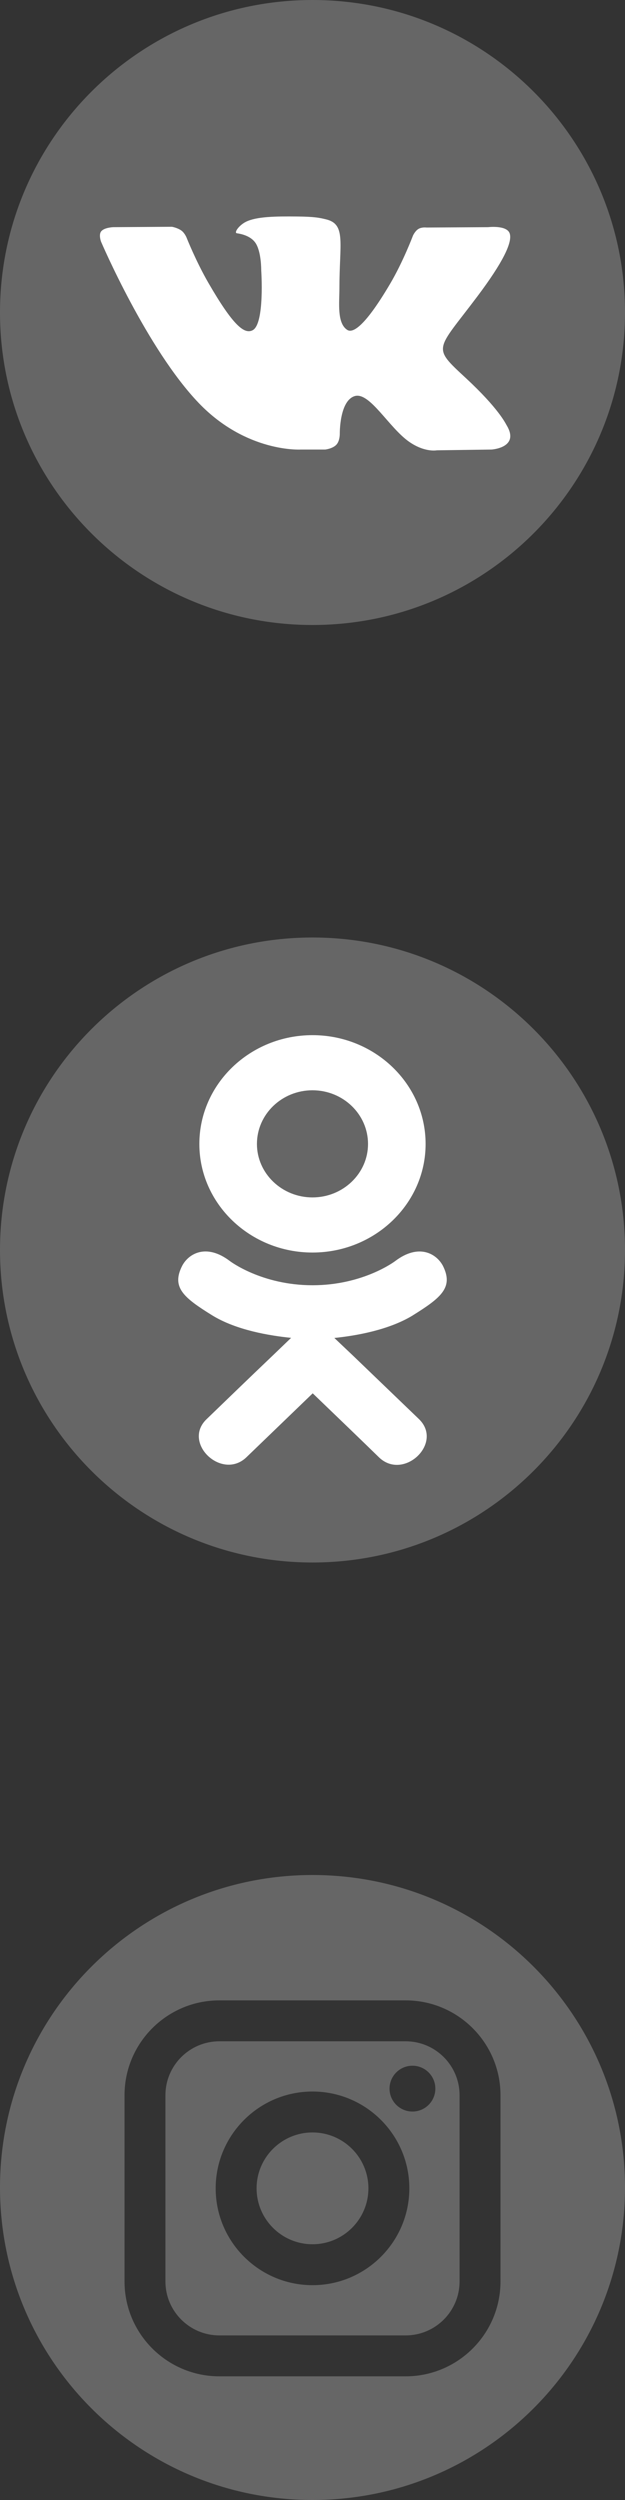 <svg width="32" height="128" viewBox="0 0 32 128" fill="none" xmlns="http://www.w3.org/2000/svg">
<rect x="0" y="0" width="32" height="128" fill="#333333" stroke="none"/>
<path d="M16 32C24.837 32 32 24.837 32 16C32 7.163 24.837 0 16 0C7.163 0 0 7.163 0 16C0 24.837 7.163 32 16 32Z" fill="#666666"/>
<path fill-rule="evenodd" clip-rule="evenodd" d="M15.396 23.017H16.651C16.651 23.017 17.031 22.976 17.224 22.767C17.403 22.575 17.397 22.215 17.397 22.215C17.397 22.215 17.372 20.53 18.155 20.282C18.925 20.038 19.916 21.911 20.965 22.631C21.758 23.176 22.361 23.056 22.361 23.056L25.167 23.017C25.167 23.017 26.635 22.927 25.939 21.773C25.882 21.678 25.533 20.919 23.853 19.359C22.093 17.726 22.329 17.99 24.448 15.166C25.739 13.446 26.255 12.396 26.094 11.946C25.94 11.517 24.991 11.631 24.991 11.631L21.832 11.65C21.832 11.65 21.597 11.618 21.424 11.722C21.254 11.824 21.145 12.061 21.145 12.061C21.145 12.061 20.645 13.392 19.978 14.524C18.571 16.913 18.009 17.039 17.779 16.891C17.244 16.545 17.378 15.502 17.378 14.761C17.378 12.446 17.729 11.481 16.694 11.231C16.351 11.148 16.098 11.094 15.22 11.085C14.093 11.073 13.139 11.088 12.598 11.353C12.239 11.529 11.962 11.921 12.131 11.944C12.339 11.972 12.812 12.071 13.063 12.412C13.387 12.853 13.375 13.842 13.375 13.842C13.375 13.842 13.561 16.567 12.941 16.905C12.515 17.138 11.931 16.664 10.677 14.496C10.034 13.386 9.549 12.159 9.549 12.159C9.549 12.159 9.456 11.93 9.289 11.807C9.086 11.659 8.803 11.611 8.803 11.611L5.801 11.631C5.801 11.631 5.351 11.644 5.185 11.84C5.038 12.014 5.174 12.374 5.174 12.374C5.174 12.374 7.524 17.873 10.185 20.644C12.625 23.184 15.396 23.017 15.396 23.017Z" fill="white"/>
<path d="M16 80C24.837 80 32 72.837 32 64C32 55.163 24.837 48 16 48C7.163 48 0 55.163 0 64C0 72.837 7.163 80 16 80Z" fill="#666666"/>
<path d="M9.328 64.808C8.766 65.912 9.404 66.44 10.859 67.342C12.097 68.107 13.806 68.386 14.905 68.498L13.984 69.384C12.68 70.626 11.442 71.828 10.577 72.662C9.317 73.869 11.345 75.806 12.604 74.624L16.011 71.338C17.315 72.593 18.566 73.796 19.418 74.629C20.678 75.815 22.704 73.894 21.459 72.666L18.052 69.388L17.118 68.503C18.23 68.391 19.914 68.095 21.137 67.347L21.136 67.346C22.592 66.439 23.23 65.912 22.676 64.808C22.341 64.181 21.439 63.656 20.239 64.563C20.239 64.563 18.617 65.805 16.002 65.805C13.386 65.805 11.765 64.563 11.765 64.563C10.564 63.652 9.658 64.181 9.328 64.808Z" fill="white"/>
<path d="M15.999 64.13C19.187 64.13 21.791 61.639 21.791 58.572C21.791 55.492 19.187 53 15.999 53C12.81 53 10.207 55.492 10.207 58.572C10.207 61.639 12.81 64.13 15.999 64.13ZM15.999 55.822C17.566 55.822 18.843 57.052 18.843 58.572C18.843 60.078 17.566 61.308 15.999 61.308C14.432 61.308 13.155 60.078 13.155 58.572C13.154 57.051 14.432 55.822 15.999 55.822Z" fill="white"/>
<path d="M20.769 104.514H11.231C9.709 104.514 8.47 105.752 8.47 107.275V116.812C8.47 118.334 9.709 119.573 11.231 119.573H20.769C22.291 119.573 23.53 118.335 23.53 116.812V107.275C23.53 105.752 22.291 104.514 20.769 104.514ZM16 117.001C13.267 117.001 11.043 114.777 11.043 112.043C11.043 109.31 13.267 107.086 16 107.086C18.734 107.086 20.958 109.31 20.958 112.043C20.958 114.777 18.733 117.001 16 117.001ZM21.117 108.111C20.47 108.111 19.944 107.585 19.944 106.938C19.944 106.291 20.47 105.765 21.117 105.765C21.764 105.765 22.29 106.291 22.29 106.938C22.29 107.585 21.764 108.111 21.117 108.111Z" fill="#666666"/>
<path d="M16 109.181C14.422 109.181 13.137 110.465 13.137 112.043C13.137 113.621 14.422 114.906 16 114.906C17.579 114.906 18.863 113.621 18.863 112.043C18.863 110.465 17.578 109.181 16 109.181Z" fill="#666666"/>
<path d="M16 96C7.164 96 0 103.164 0 112C0 120.836 7.164 128 16 128C24.836 128 32 120.836 32 112C32 103.164 24.836 96 16 96ZM25.625 116.812C25.625 119.49 23.447 121.668 20.769 121.668H11.231C8.554 121.668 6.376 119.49 6.376 116.812V107.274C6.376 104.597 8.554 102.419 11.231 102.419H20.769C23.447 102.419 25.625 104.597 25.625 107.274V116.812Z" fill="#666666"/>
</svg>
